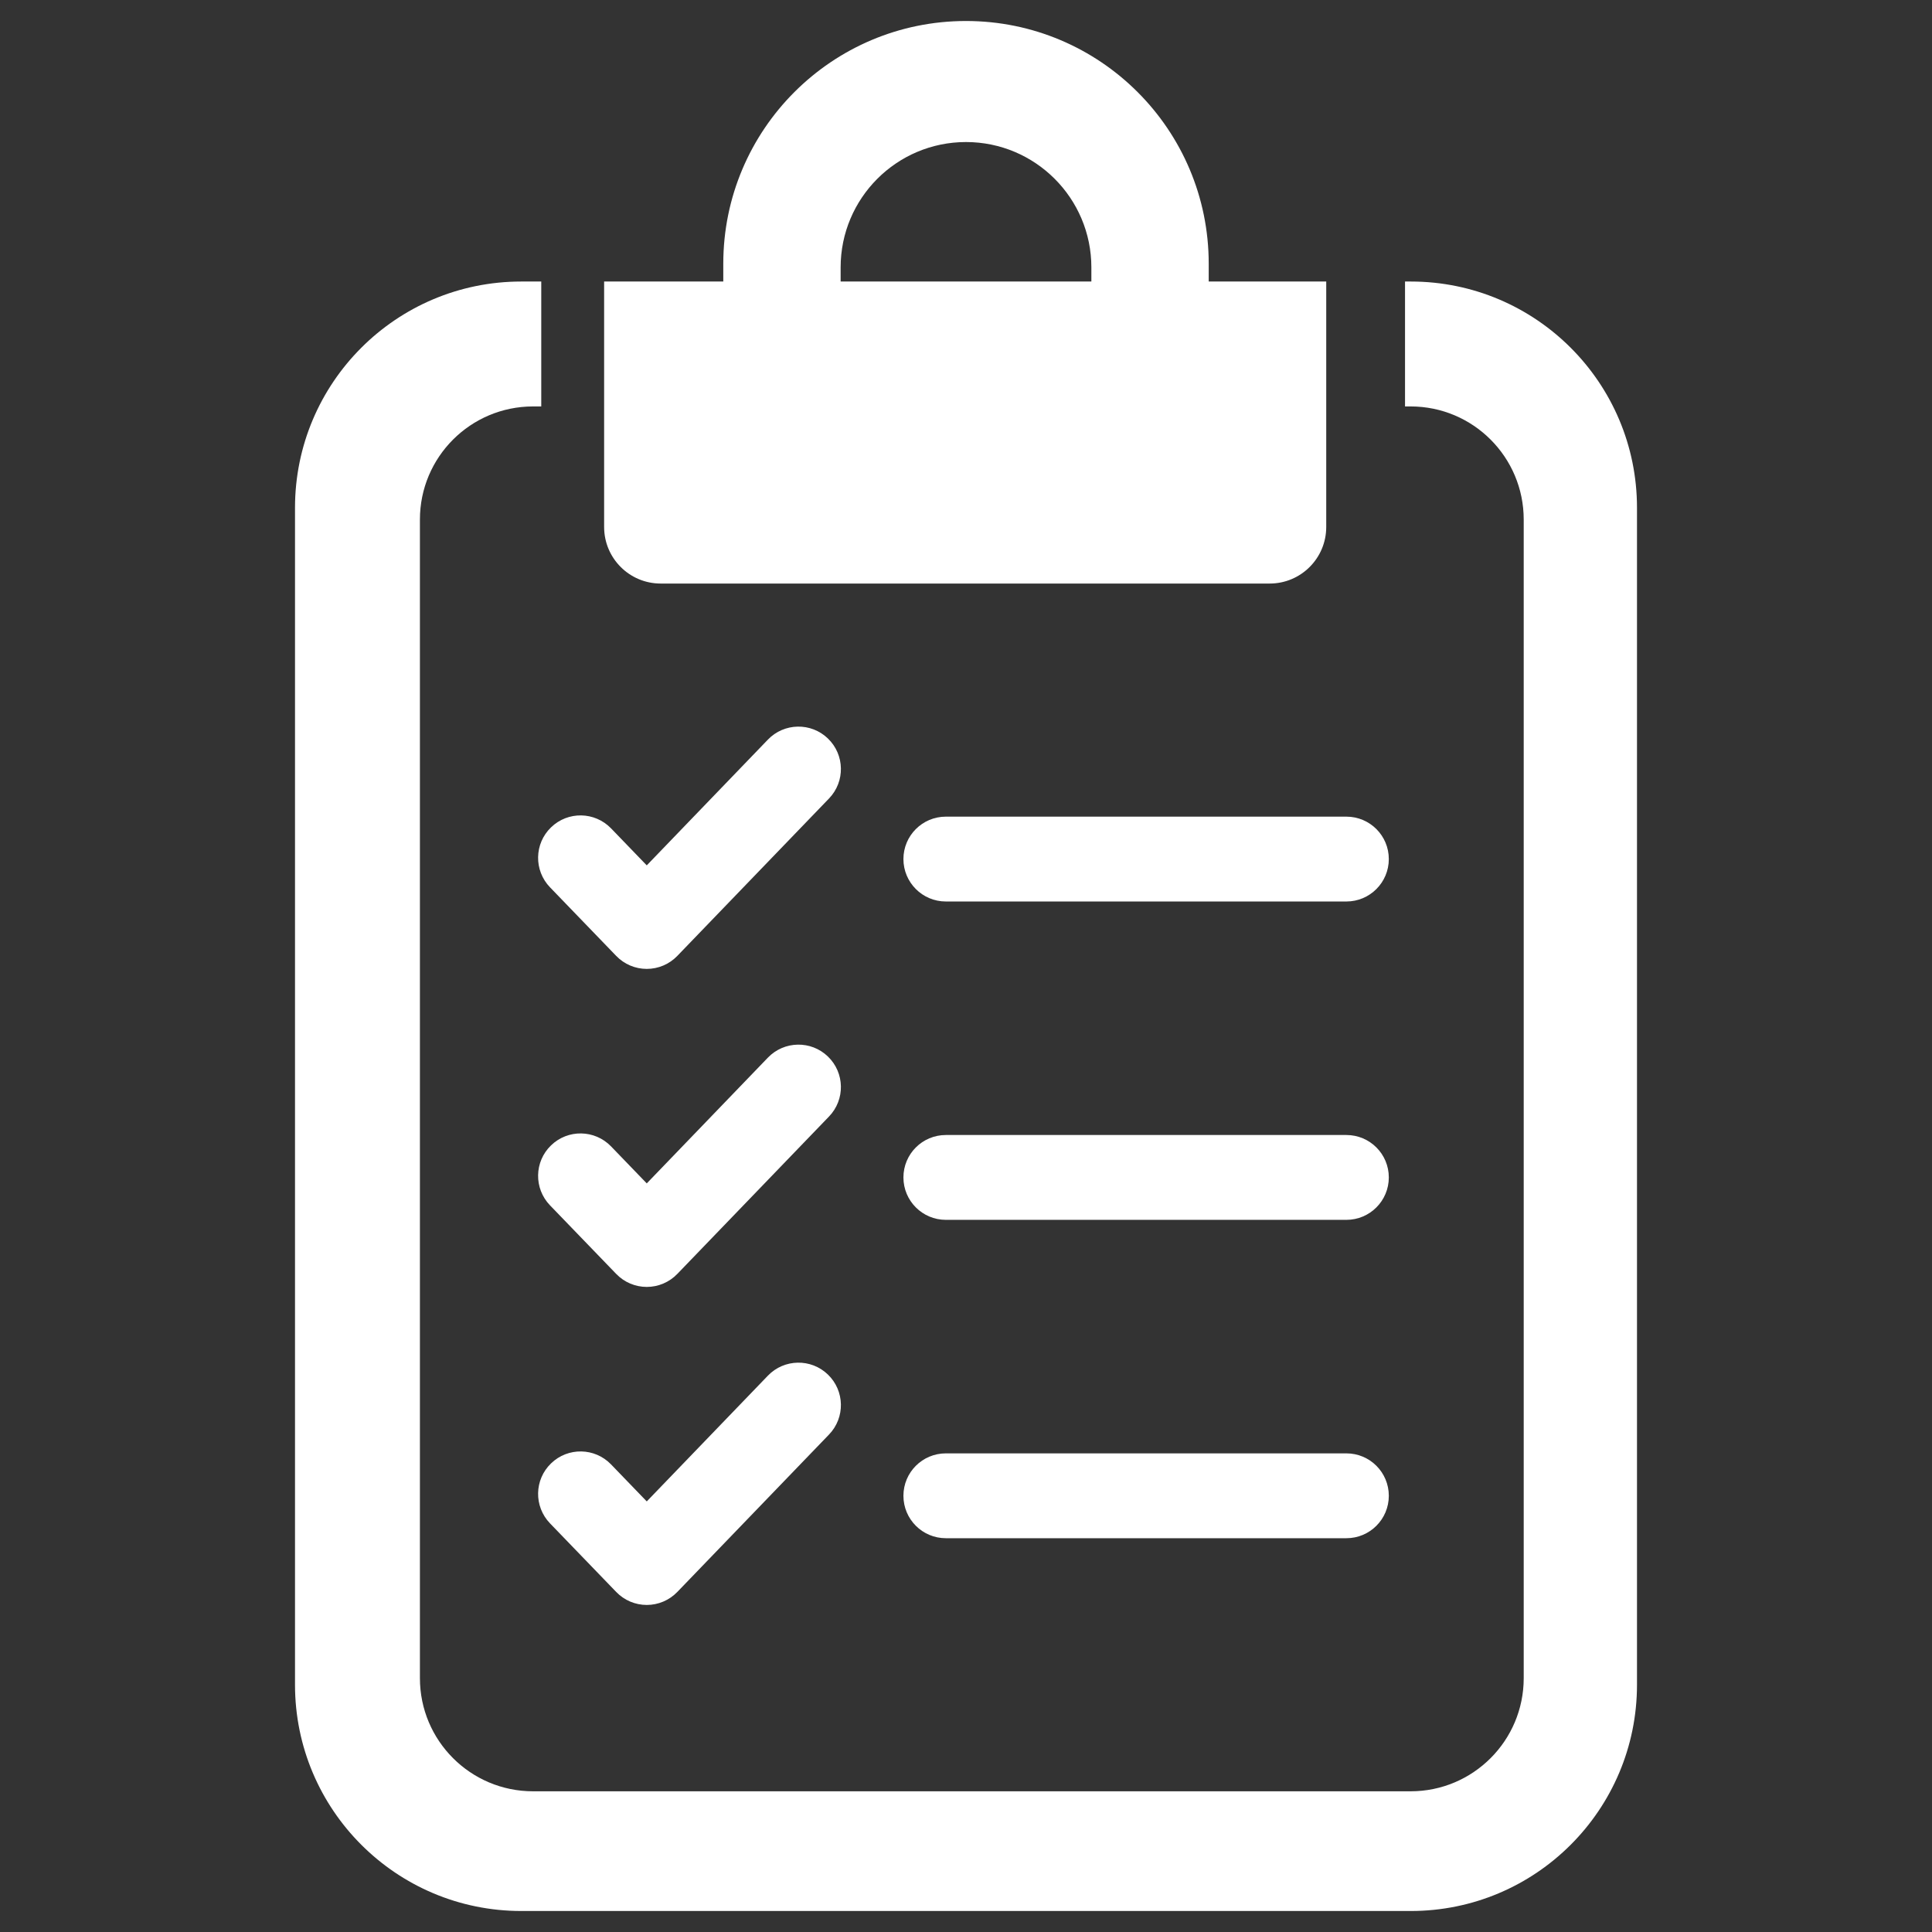 <svg width="46" height="46" viewBox="0 0 46 46" fill="none" xmlns="http://www.w3.org/2000/svg">
<rect x="0" y="0" width="46" height="46" fill="#333333" stroke="none"/>
<g id="Frame 238">
<g id="Vector">
<path d="M12.887 6.703H12.411C9.435 6.703 7.024 9.115 7.024 12.09V40.113C7.024 43.088 9.435 45.5 12.411 45.5H33.59C36.565 45.5 38.976 43.088 38.976 40.113V12.09C38.976 9.115 36.565 6.703 33.59 6.703H33.453V9.677H33.586C35.073 9.677 36.279 10.883 36.279 12.371V39.956C36.279 41.444 35.073 42.65 33.586 42.65H12.692C11.204 42.65 9.998 41.444 9.998 39.956V12.371C9.998 10.883 11.204 9.677 12.692 9.677H12.887V6.703Z" fill="white"/>
<path fill-rule="evenodd" clip-rule="evenodd" d="M19.712 17.583C20.114 17.97 20.126 18.609 19.739 19.011L16.126 22.76C15.936 22.957 15.674 23.069 15.399 23.069C15.125 23.069 14.863 22.958 14.672 22.76L13.095 21.126C12.708 20.724 12.719 20.085 13.121 19.698C13.522 19.31 14.161 19.322 14.549 19.723L15.399 20.604L18.284 17.609C18.671 17.208 19.311 17.196 19.712 17.583Z" fill="white"/>
<path fill-rule="evenodd" clip-rule="evenodd" d="M19.712 25.155C20.114 25.542 20.126 26.181 19.739 26.583L16.126 30.332C15.936 30.529 15.674 30.641 15.399 30.641C15.125 30.641 14.863 30.53 14.672 30.332L13.095 28.698C12.708 28.296 12.719 27.657 13.121 27.27C13.522 26.882 14.161 26.894 14.549 27.295L15.399 28.176L18.284 25.181C18.671 24.78 19.311 24.768 19.712 25.155Z" fill="white"/>
<path fill-rule="evenodd" clip-rule="evenodd" d="M19.712 32.727C20.114 33.114 20.126 33.753 19.739 34.155L16.126 37.904C15.936 38.101 15.674 38.213 15.399 38.213C15.125 38.213 14.863 38.102 14.672 37.904L13.095 36.27C12.708 35.868 12.719 35.229 13.121 34.842C13.522 34.454 14.161 34.465 14.549 34.867L15.399 35.748L18.284 32.753C18.671 32.352 19.311 32.34 19.712 32.727Z" fill="white"/>
<path fill-rule="evenodd" clip-rule="evenodd" d="M21.51 20.454C21.51 19.896 21.962 19.444 22.52 19.444H32.057C32.615 19.444 33.067 19.896 33.067 20.454C33.067 21.011 32.615 21.464 32.057 21.464H22.52C21.962 21.464 21.51 21.011 21.51 20.454Z" fill="white"/>
<path fill-rule="evenodd" clip-rule="evenodd" d="M21.51 28.034C21.51 27.476 21.962 27.024 22.52 27.024H32.057C32.615 27.024 33.067 27.476 33.067 28.034C33.067 28.591 32.615 29.044 32.057 29.044H22.52C21.962 29.044 21.51 28.591 21.51 28.034Z" fill="white"/>
<path fill-rule="evenodd" clip-rule="evenodd" d="M21.51 35.614C21.51 35.056 21.962 34.604 22.52 34.604H32.057C32.615 34.604 33.067 35.056 33.067 35.614C33.067 36.172 32.615 36.624 32.057 36.624H22.52C21.962 36.624 21.51 36.172 21.51 35.614Z" fill="white"/>
<path fill-rule="evenodd" clip-rule="evenodd" d="M23 0.5C19.808 0.5 17.221 3.088 17.221 6.279V6.703H14.384V12.547C14.384 13.291 14.987 13.894 15.73 13.894H30.231C30.974 13.894 31.577 13.291 31.577 12.547V6.703H28.779V6.279C28.779 3.088 26.192 0.5 23 0.5ZM25.985 6.703V6.367C25.985 4.719 24.648 3.382 23 3.382C21.351 3.382 20.015 4.719 20.015 6.367V6.703H25.985Z" fill="white"/>
</g>
</g>
</svg>

